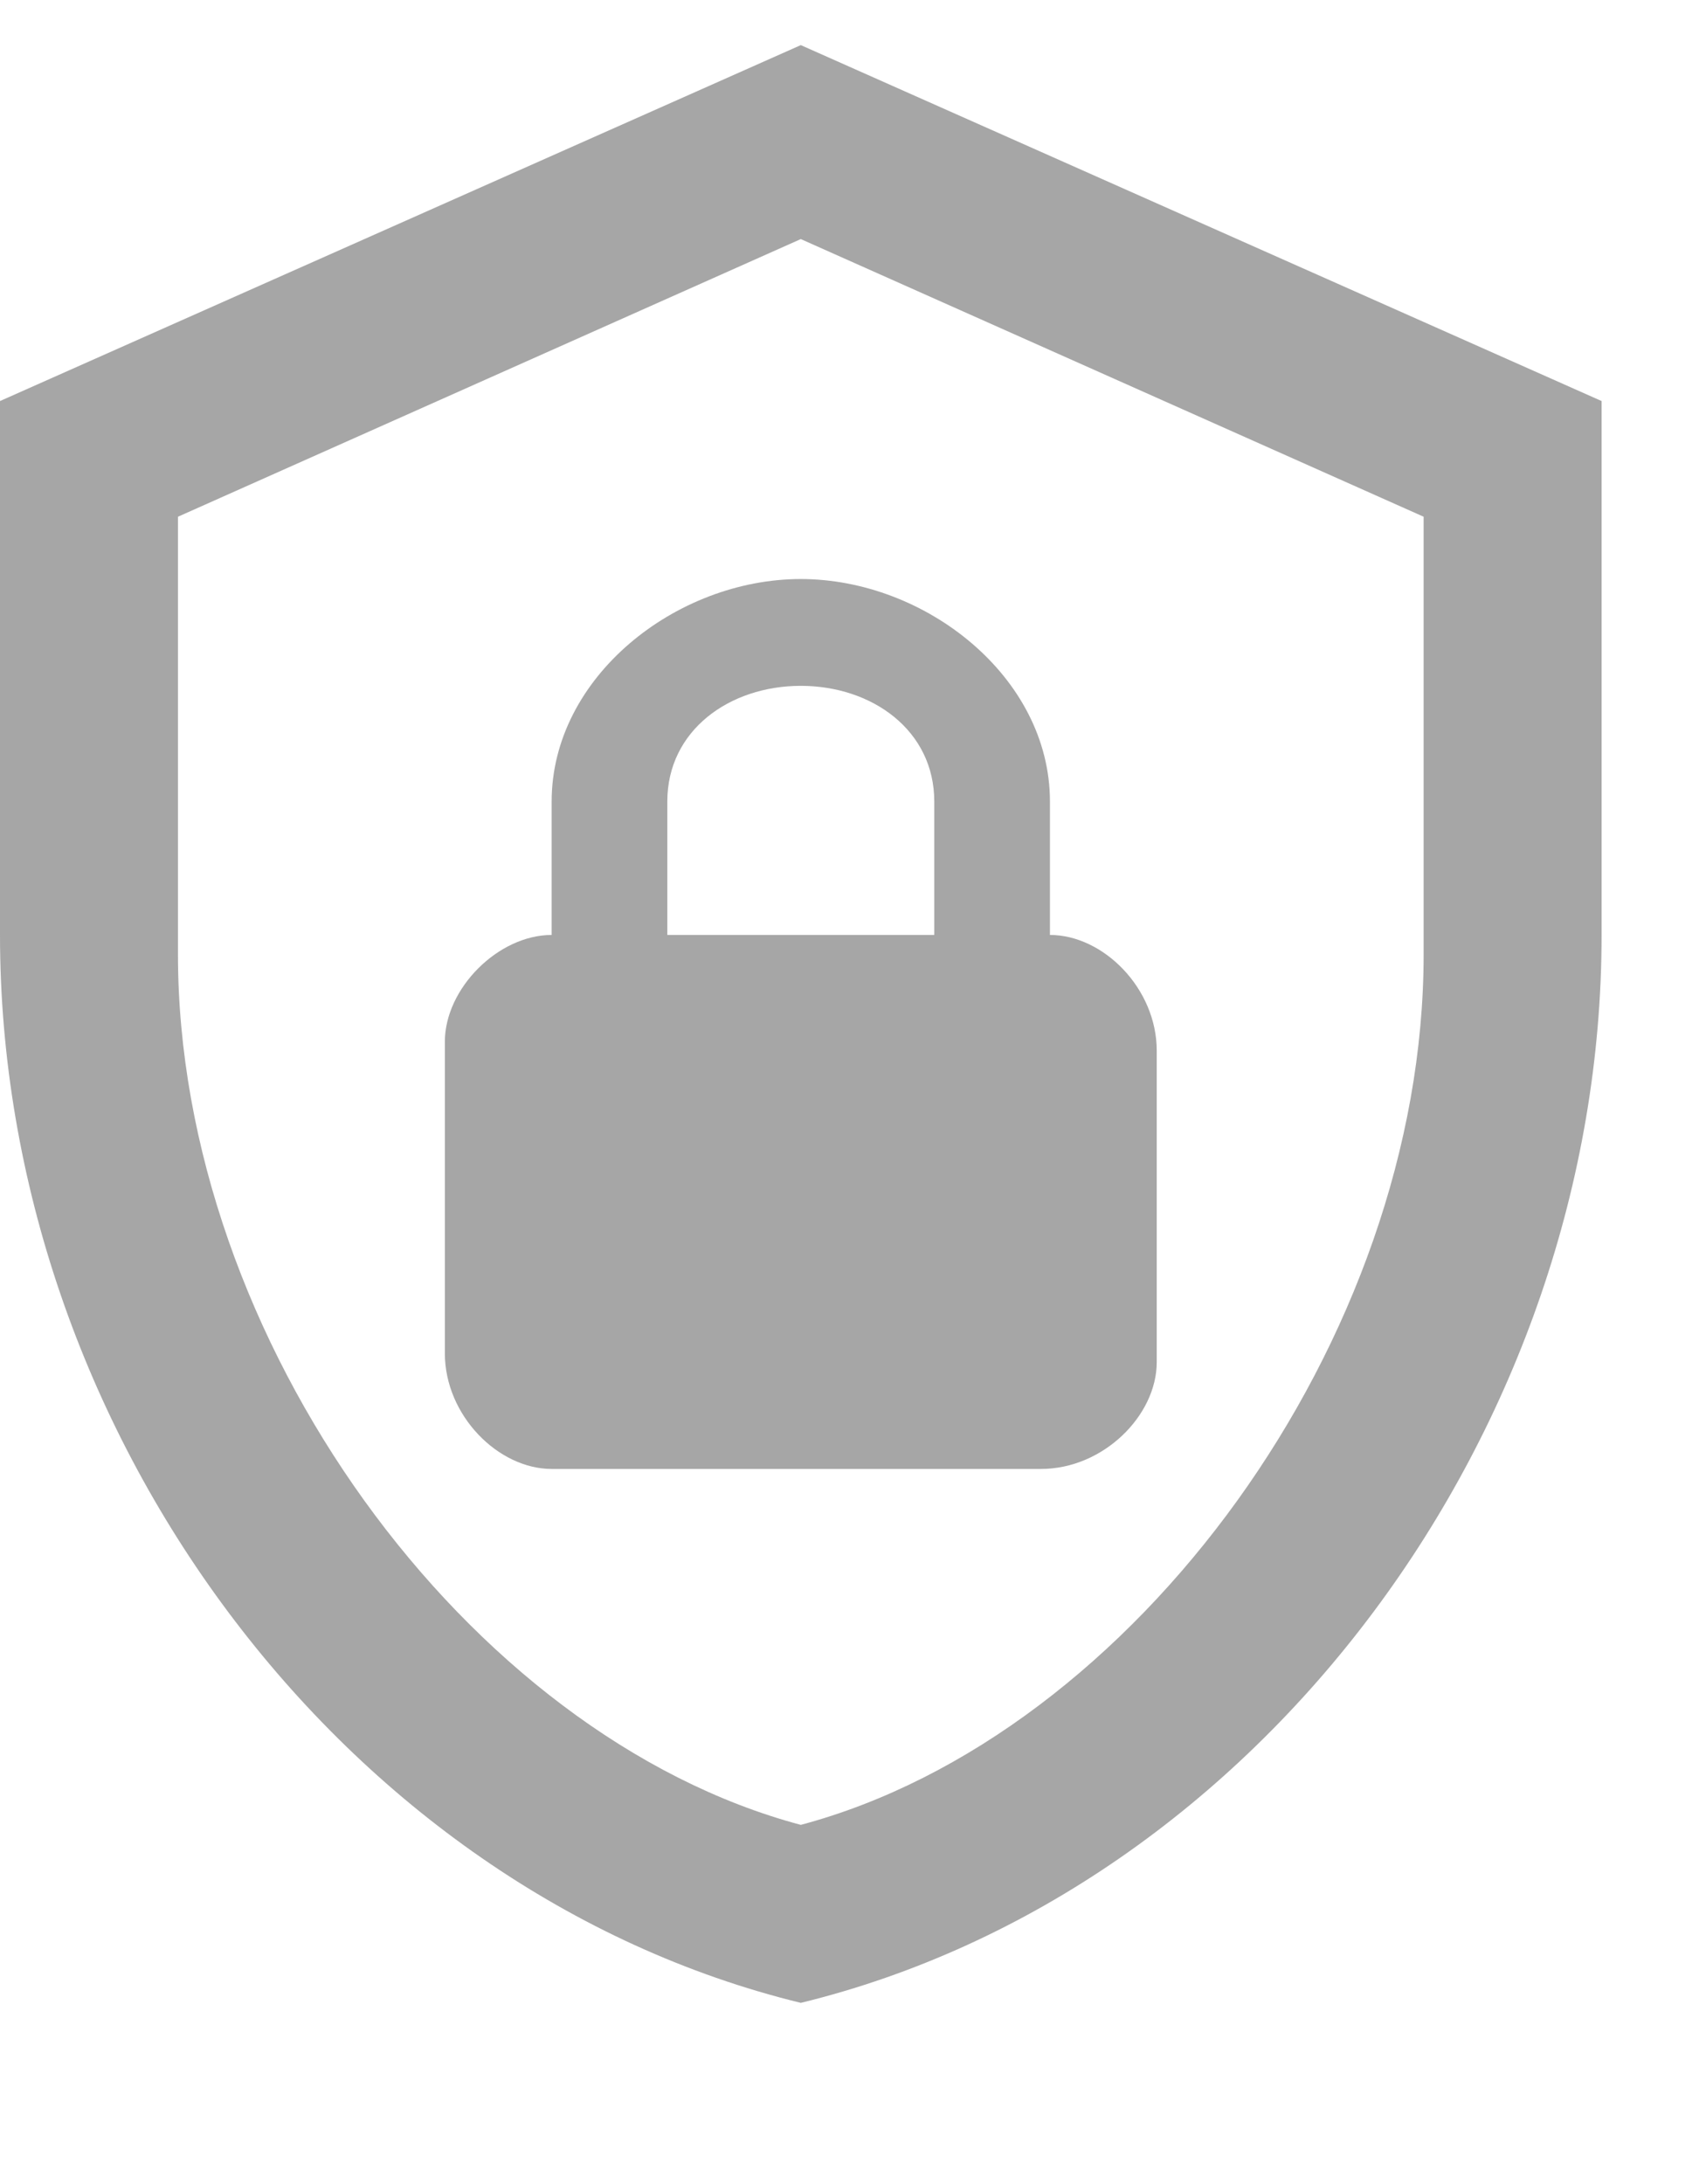 <svg width="25" height="32" viewBox="0 0 25 32" fill="none" xmlns="http://www.w3.org/2000/svg">
    <g clip-path="url(#clip0_1_1551)">
        <path d="M23.47 13.699C23.47 20.936 18.463 27.703 11.735 29.346C5.007 27.703 0 20.936 0 13.699V5.876L11.735 0.661L23.47 5.876V13.699ZM11.735 26.738C16.625 25.434 20.862 19.619 20.862 13.986V7.571L11.735 3.503L2.608 7.571V13.986C2.608 19.619 6.845 25.434 11.735 26.738ZM15.386 13.699V11.744C15.386 9.918 13.56 8.484 11.735 8.484C9.91 8.484 8.084 9.918 8.084 11.744V13.699C7.302 13.699 6.519 14.482 6.519 15.264V19.828C6.519 20.74 7.302 21.523 8.084 21.523H15.255C16.168 21.523 16.951 20.74 16.951 19.958V15.395C16.951 14.482 16.168 13.699 15.386 13.699ZM13.691 13.699H9.779V11.744C9.779 10.7 10.692 10.049 11.735 10.049C12.778 10.049 13.691 10.7 13.691 11.744V13.699Z" fill="#6B6B6B" fill-opacity="0.6"/>
    </g>
    <defs>
        <clipPath id="clip0_1_1551">
            <rect width="24.8" height="31" fill="white" transform="translate(0 0.117)"/>
        </clipPath>
    </defs>
</svg>
